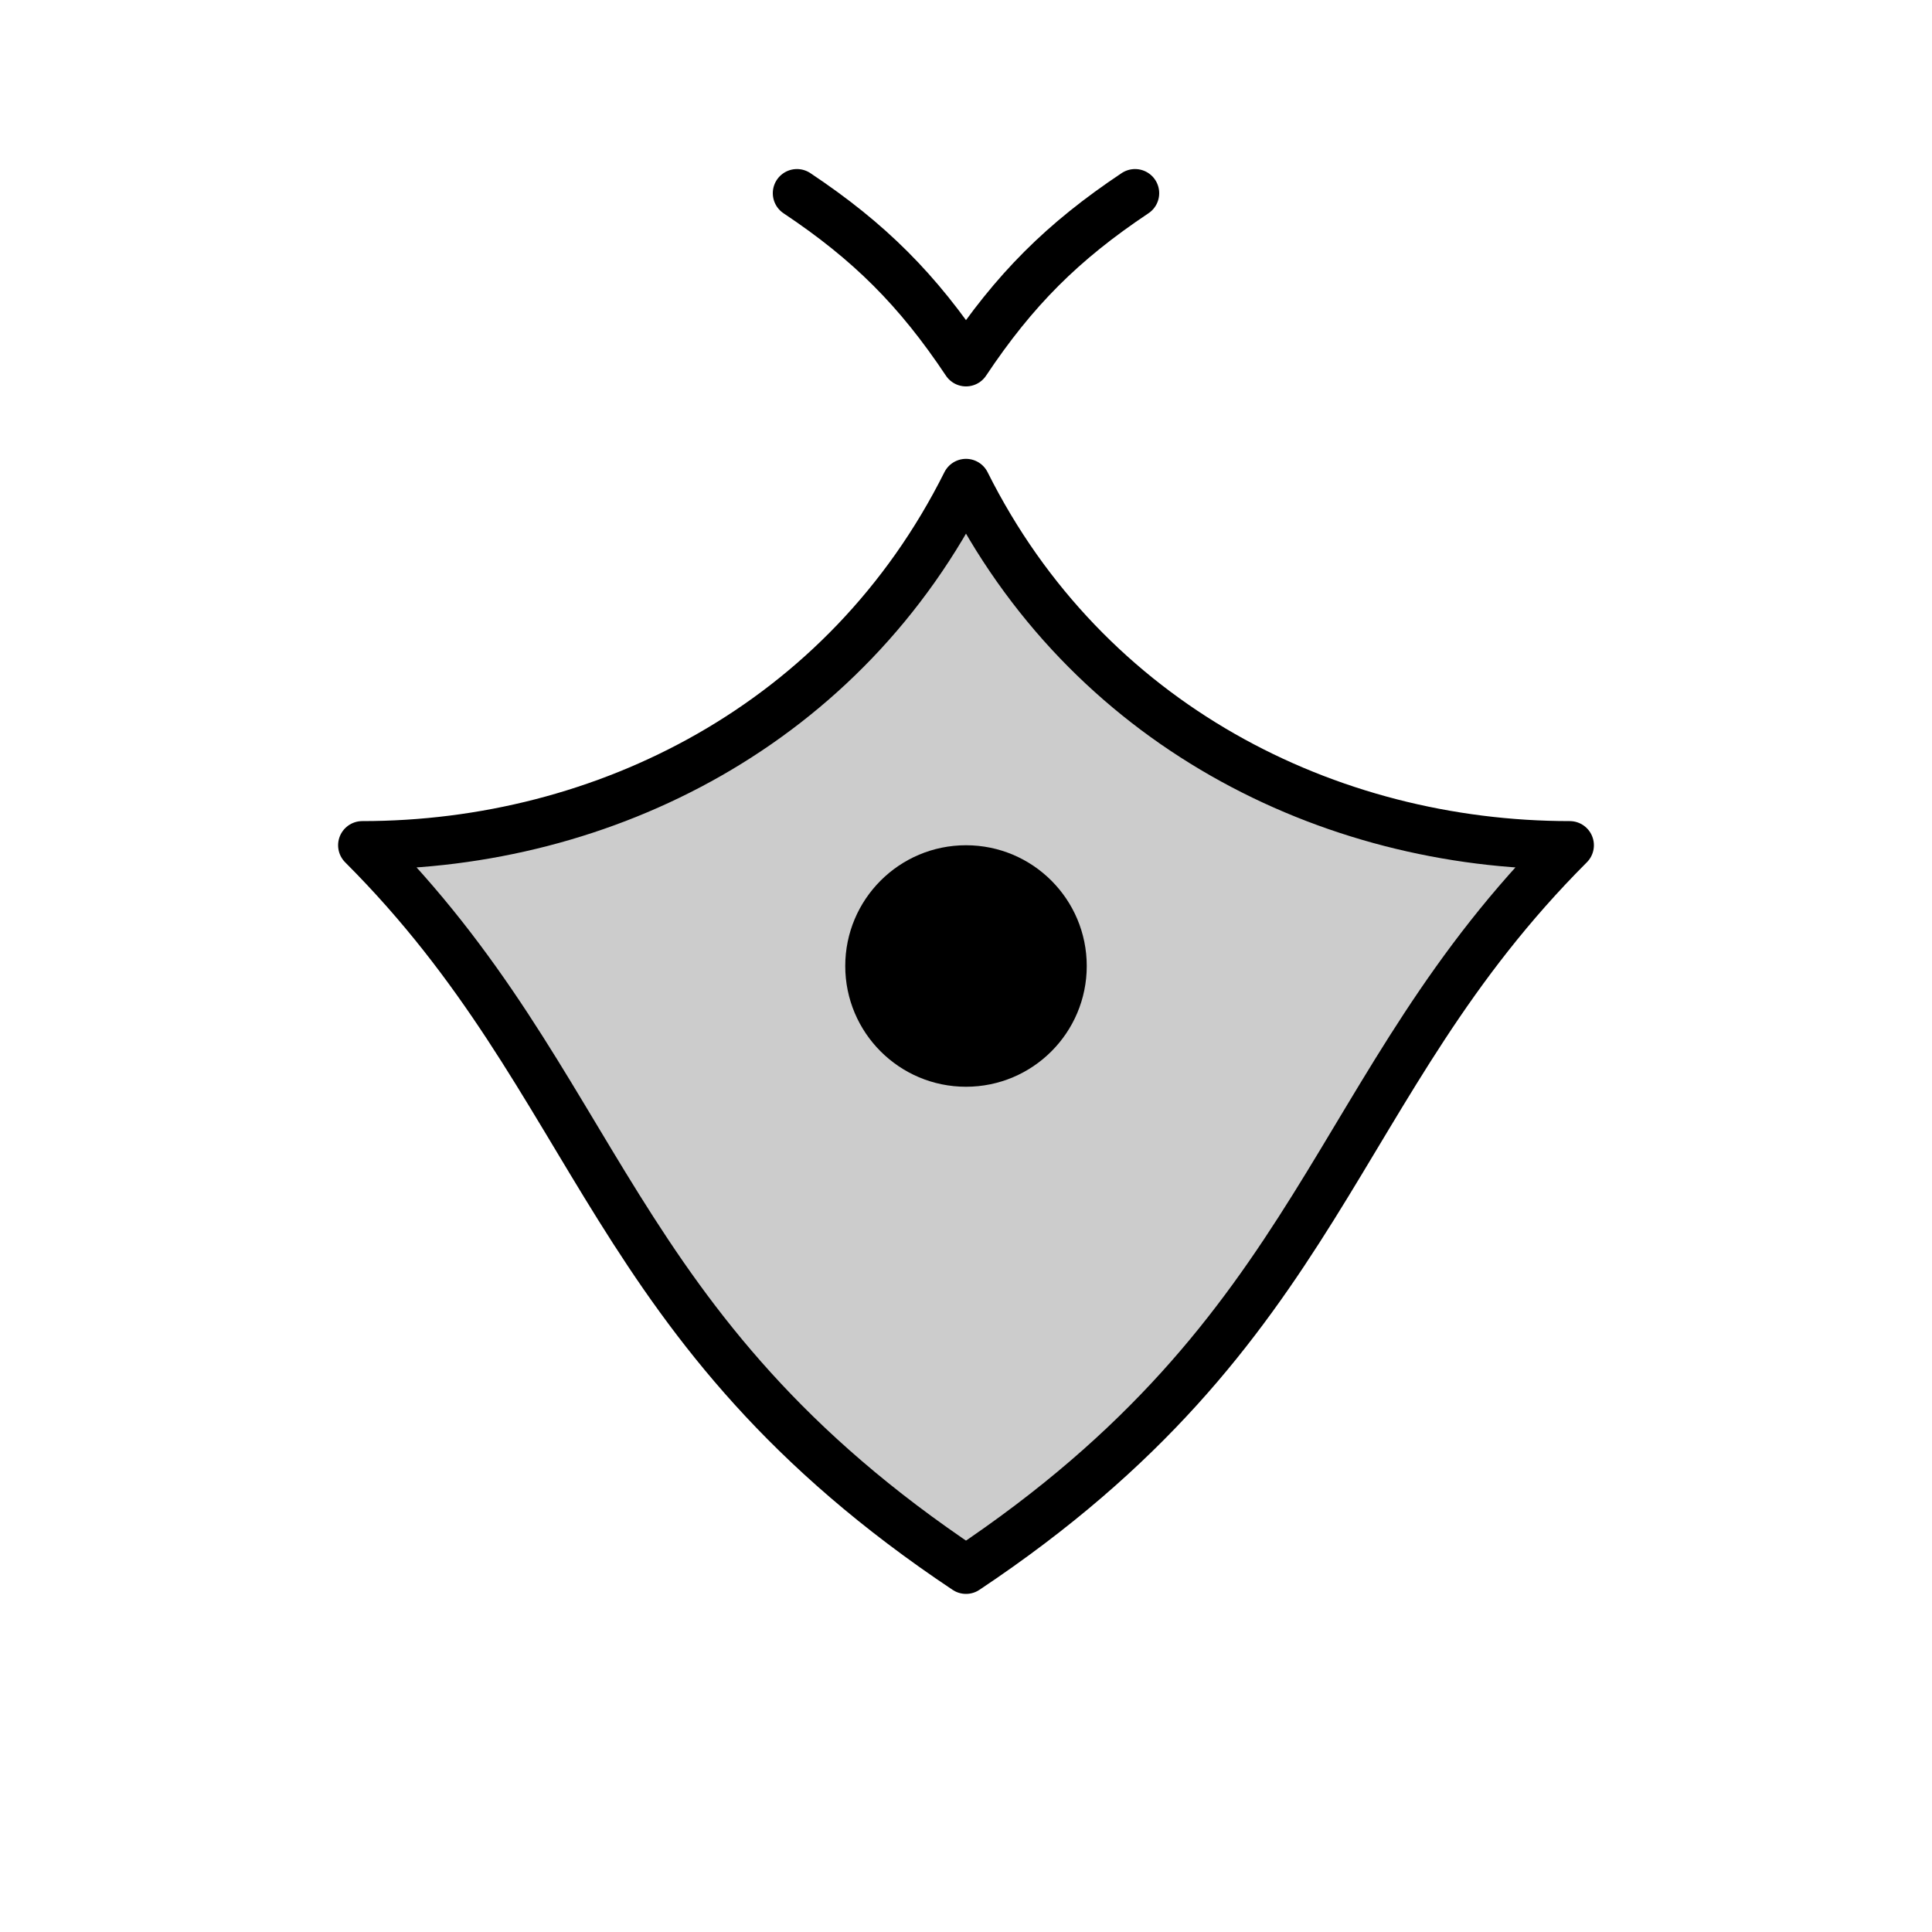 <?xml version="1.0" encoding="UTF-8"?>
<svg width="80" height="80" viewBox="0 0 80 80" fill="none" xmlns="http://www.w3.org/2000/svg">
  <!-- 花朵主体 -->
  <path d="M40 20C45 30 55 35 65 35C55 45 55 55 40 65C25 55 25 45 15 35C25 35 35 30 40 20Z" 
        stroke="currentColor" stroke-width="2" stroke-linecap="round" stroke-linejoin="round" fill="currentColor" fill-opacity="0.2"/>
  <!-- 花蕊 -->
  <circle cx="40" cy="40" r="5" fill="currentColor"/>
  <!-- 装饰线条 -->
  <path d="M40 15C42 12 44 10 47 8M40 15C38 12 36 10 33 8" 
        stroke="currentColor" stroke-width="2" stroke-linecap="round"/>
</svg> 